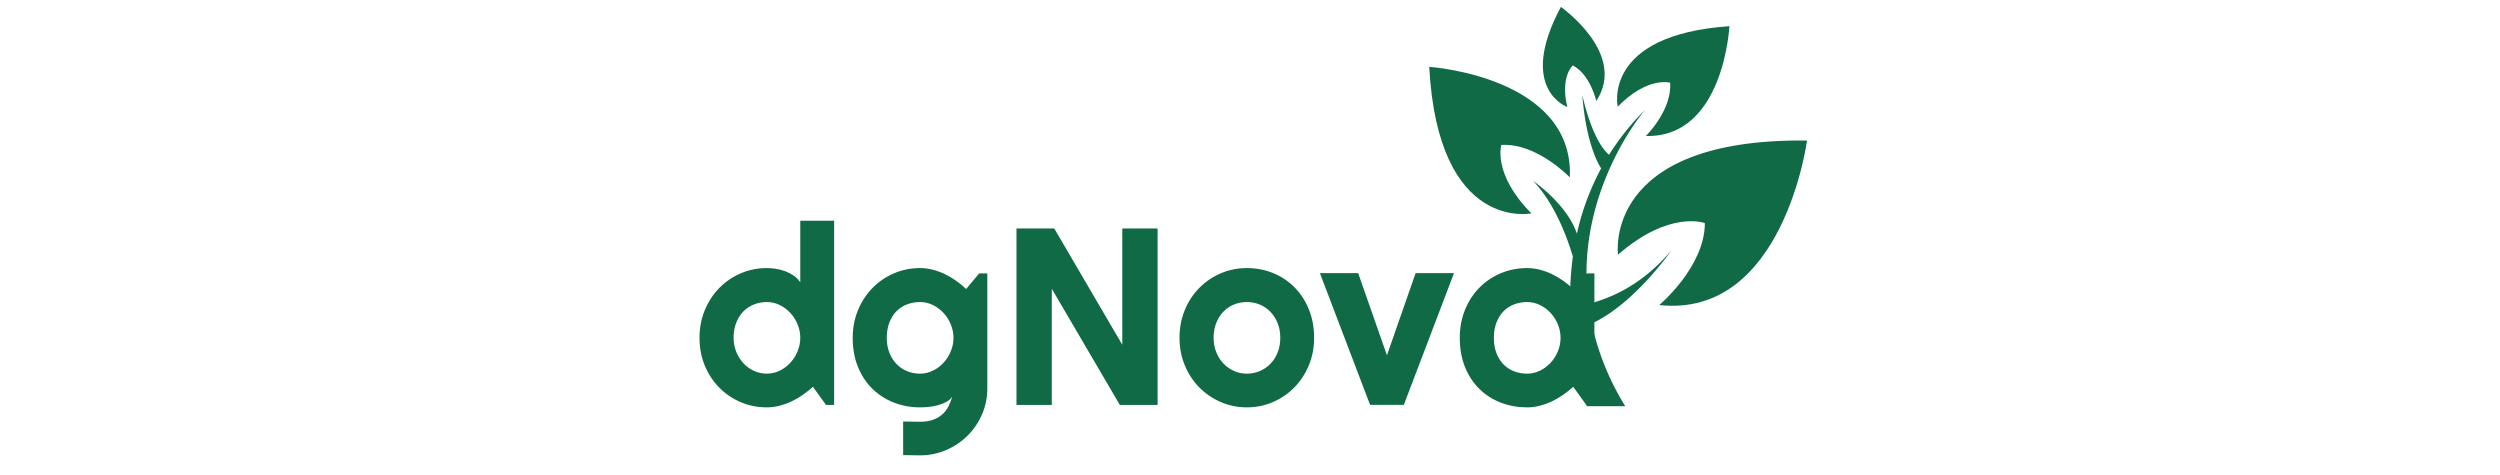 <svg xmlns="http://www.w3.org/2000/svg" xml:space="preserve" width="1500" height="285" viewBox="0 0 1500 285" data-version="1" data-id="lg_KTIELn8wGJ3EV4Fwcm"><g id="outer-wrapper" data-padding="20" transform="matrix(1,0,0,1,0,0)"><g id="inner-wrapper" transform="matrix(0.971,0,0,0.971,10,4.142)"><rect width="560" height="175.953" x="83.522" y="-345.584" fill="none" rx="0" ry="0" transform="translate(334.5 454.62)"></rect><path fill="#106a46" d="M505.122 132.113V245.933H500.102L492.042 234.753Q489.082 237.413 485.772 239.733T478.812 243.763T471.322 246.463T463.532 247.453Q454.942 247.453 447.372 244.223Q439.812 240.993 434.142 235.253Q428.482 229.513 425.212 221.643T421.942 204.493Q421.942 195.293 425.212 187.383Q428.482 179.483 434.142 173.703Q439.812 167.923 447.372 164.653Q454.942 161.383 463.532 161.383Q466.272 161.383 469.192 161.843Q472.122 162.293 474.902 163.323Q477.672 164.353 480.102 166.023Q482.542 167.693 484.212 170.133V132.113ZM484.212 204.493Q484.212 200.233 482.572 196.243Q480.942 192.253 478.132 189.173Q475.312 186.093 471.552 184.233T463.532 182.373T455.512 183.893Q451.742 185.413 448.972 188.263Q446.192 191.113 444.602 195.223Q443.002 199.323 443.002 204.493Q443.002 208.983 444.602 213.013Q446.192 217.043 448.972 220.083Q451.742 223.123 455.512 224.873Q459.272 226.623 463.532 226.623T471.552 224.753Q475.312 222.893 478.132 219.813Q480.942 216.733 482.572 212.743Q484.212 208.753 484.212 204.493M578.872 204.493Q578.872 200.233 577.232 196.243Q575.602 192.253 572.792 189.173Q569.972 186.093 566.212 184.233T558.192 182.373T550.172 183.813Q546.402 185.263 543.632 188.073Q540.852 190.883 539.262 195.033Q537.662 199.173 537.662 204.493Q537.662 209.593 539.262 213.653Q540.852 217.723 543.632 220.613Q546.402 223.503 550.172 225.063Q553.932 226.623 558.192 226.623T566.212 224.753Q569.972 222.893 572.792 219.813Q575.602 216.733 577.232 212.743Q578.872 208.753 578.872 204.493M599.782 164.653V235.663Q599.782 244.263 596.512 251.783Q593.242 259.313 587.572 264.943Q581.912 270.563 574.342 273.833Q566.782 277.103 558.192 277.103L547.772 276.953V256.193L558.042 256.343Q562.902 256.343 566.322 255.093T572.102 251.673T575.862 246.693Q577.272 243.883 578.112 240.763Q576.892 242.743 574.612 243.993T569.552 246.043Q566.782 246.843 563.782 247.143Q560.772 247.453 558.192 247.453Q549.602 247.453 542.032 244.483Q534.472 241.523 528.802 236.013Q523.142 230.493 519.872 222.513T516.602 204.493Q516.602 195.293 519.872 187.383Q523.142 179.483 528.802 173.703Q534.472 167.923 542.032 164.653Q549.602 161.383 558.192 161.383Q562.142 161.383 566.022 162.373T573.552 165.113T580.502 169.213Q583.812 171.573 586.702 174.313L594.762 164.653ZM705.002 136.903V245.933H681.662L639.622 174.163V245.933H617.802V136.903H641.142L683.182 208.753V136.903ZM801.712 204.493Q801.712 213.623 798.442 221.483Q795.182 229.353 789.552 235.093T776.362 244.143Q768.792 247.453 760.122 247.453Q751.532 247.453 743.972 244.143Q736.402 240.833 730.742 235.093Q725.072 229.353 721.812 221.483Q718.542 213.623 718.542 204.493Q718.542 195.223 721.812 187.313Q725.072 179.403 730.742 173.663Q736.402 167.923 743.972 164.653Q751.532 161.383 760.122 161.383Q768.792 161.383 776.362 164.463Q783.922 167.543 789.552 173.213Q795.182 178.873 798.442 186.813Q801.712 194.763 801.712 204.493M780.812 204.493Q780.812 199.473 779.172 195.413Q777.542 191.343 774.722 188.413Q771.912 185.483 768.152 183.933Q764.382 182.373 760.122 182.373Q755.872 182.373 752.102 183.933Q748.342 185.483 745.572 188.413Q742.792 191.343 741.192 195.413Q739.602 199.473 739.602 204.493Q739.602 209.213 741.192 213.243Q742.792 217.263 745.572 220.233Q748.342 223.203 752.102 224.913Q755.872 226.623 760.122 226.623Q764.382 226.623 768.152 225.023Q771.912 223.423 774.722 220.533Q777.542 217.643 779.172 213.543Q780.812 209.433 780.812 204.493M857.142 245.923H836.312L805.292 164.493H828.932L846.722 215.283L864.442 164.493H888.162ZM974.912 164.653V245.933H969.892L961.832 234.753Q958.872 237.413 955.562 239.733T948.602 243.763Q944.962 245.473 941.122 246.463T933.322 247.453Q924.732 247.453 917.172 244.563Q909.602 241.673 903.942 236.163Q898.272 230.653 895.002 222.663Q891.732 214.683 891.732 204.493Q891.732 194.993 895.002 187.043Q898.272 179.103 903.942 173.403Q909.602 167.693 917.172 164.543Q924.732 161.383 933.322 161.383Q937.282 161.383 941.152 162.373Q945.032 163.363 948.682 165.113T955.642 169.213Q958.952 171.573 961.832 174.313L969.892 164.653ZM954.002 204.493Q954.002 200.233 952.372 196.243Q950.732 192.253 947.922 189.173T941.342 184.233Q937.582 182.373 933.322 182.373Q929.072 182.373 925.302 183.813Q921.542 185.263 918.762 188.073Q915.992 190.883 914.392 195.033Q912.792 199.173 912.792 204.493T914.392 213.963Q915.992 218.103 918.762 220.913Q921.542 223.733 925.302 225.173Q929.072 226.623 933.322 226.623Q937.582 226.623 941.342 224.753Q945.112 222.893 947.922 219.813T952.372 212.743Q954.002 208.753 954.002 204.493 "></path><path fill="#106a46" d="M1022.424 150.547C997.159 180.373 971.129 182.287 971.256 184.106C962.101 114.564 1006.283 63.524 1006.283 63.524A156.3 156.3 0 0 0 983.953 91.372C973.17 82.249 967.428 54.368 967.428 54.368C969.98 87.289 979.072 99.73 979.072 99.73C979.902 98.167 981.305 95.775 982.389 93.924A156.3 156.3 0 0 0 963.856 141.264L964.079 140.052C958.018 121.869 937.059 107.546 937.059 107.546C953.743 124.772 961.527 154.183 961.527 154.183L962.005 151.185A210.54 210.54 0 0 0 970.235 246.725H993.969A162.7 162.7 0 0 1 972.788 193.452L973.33 195.622C999.647 183.5 1022.424 150.579 1022.424 150.579 "></path><path fill="#106a46" d="M989.503 153.099S979.423 81.069 1106.289 82.568C1106.289 82.568 1091.775 192.528 1014.991 184.233C1014.991 184.233 1043.159 160.627 1043.159 133.608C1043.159 133.608 1021.499 125.25 989.503 153.098M935.975 127.579S878.364 139.541 872.845 37.047C872.845 37.047 962.388 42.948 959.74 105.345C959.74 105.345 939.229 83.875 917.41 85.311C917.41 85.311 911.827 103.239 935.975 127.579M989.312 61.673S979.391 17.396 1058.343 11.909C1058.343 11.909 1054.898 81.005 1006.729 79.761C1006.729 79.761 1023.062 63.651 1021.69 46.84C1021.69 46.84 1007.782 42.757 989.312 61.673 "></path><path fill="#106a46" d="M958.177 61.865S927.011 50.859 954.19 0.011C954.19 0.011 995.468 28.881 976.073 58.101C976.073 58.101 972.437 41.831 961.559 36.153C961.559 36.153 953.648 43.171 958.177 61.865 "></path></g><rect width="688" height="285" x="406" y="0" id="space-saver" fill="transparent" stroke="transparent"></rect></g></svg>